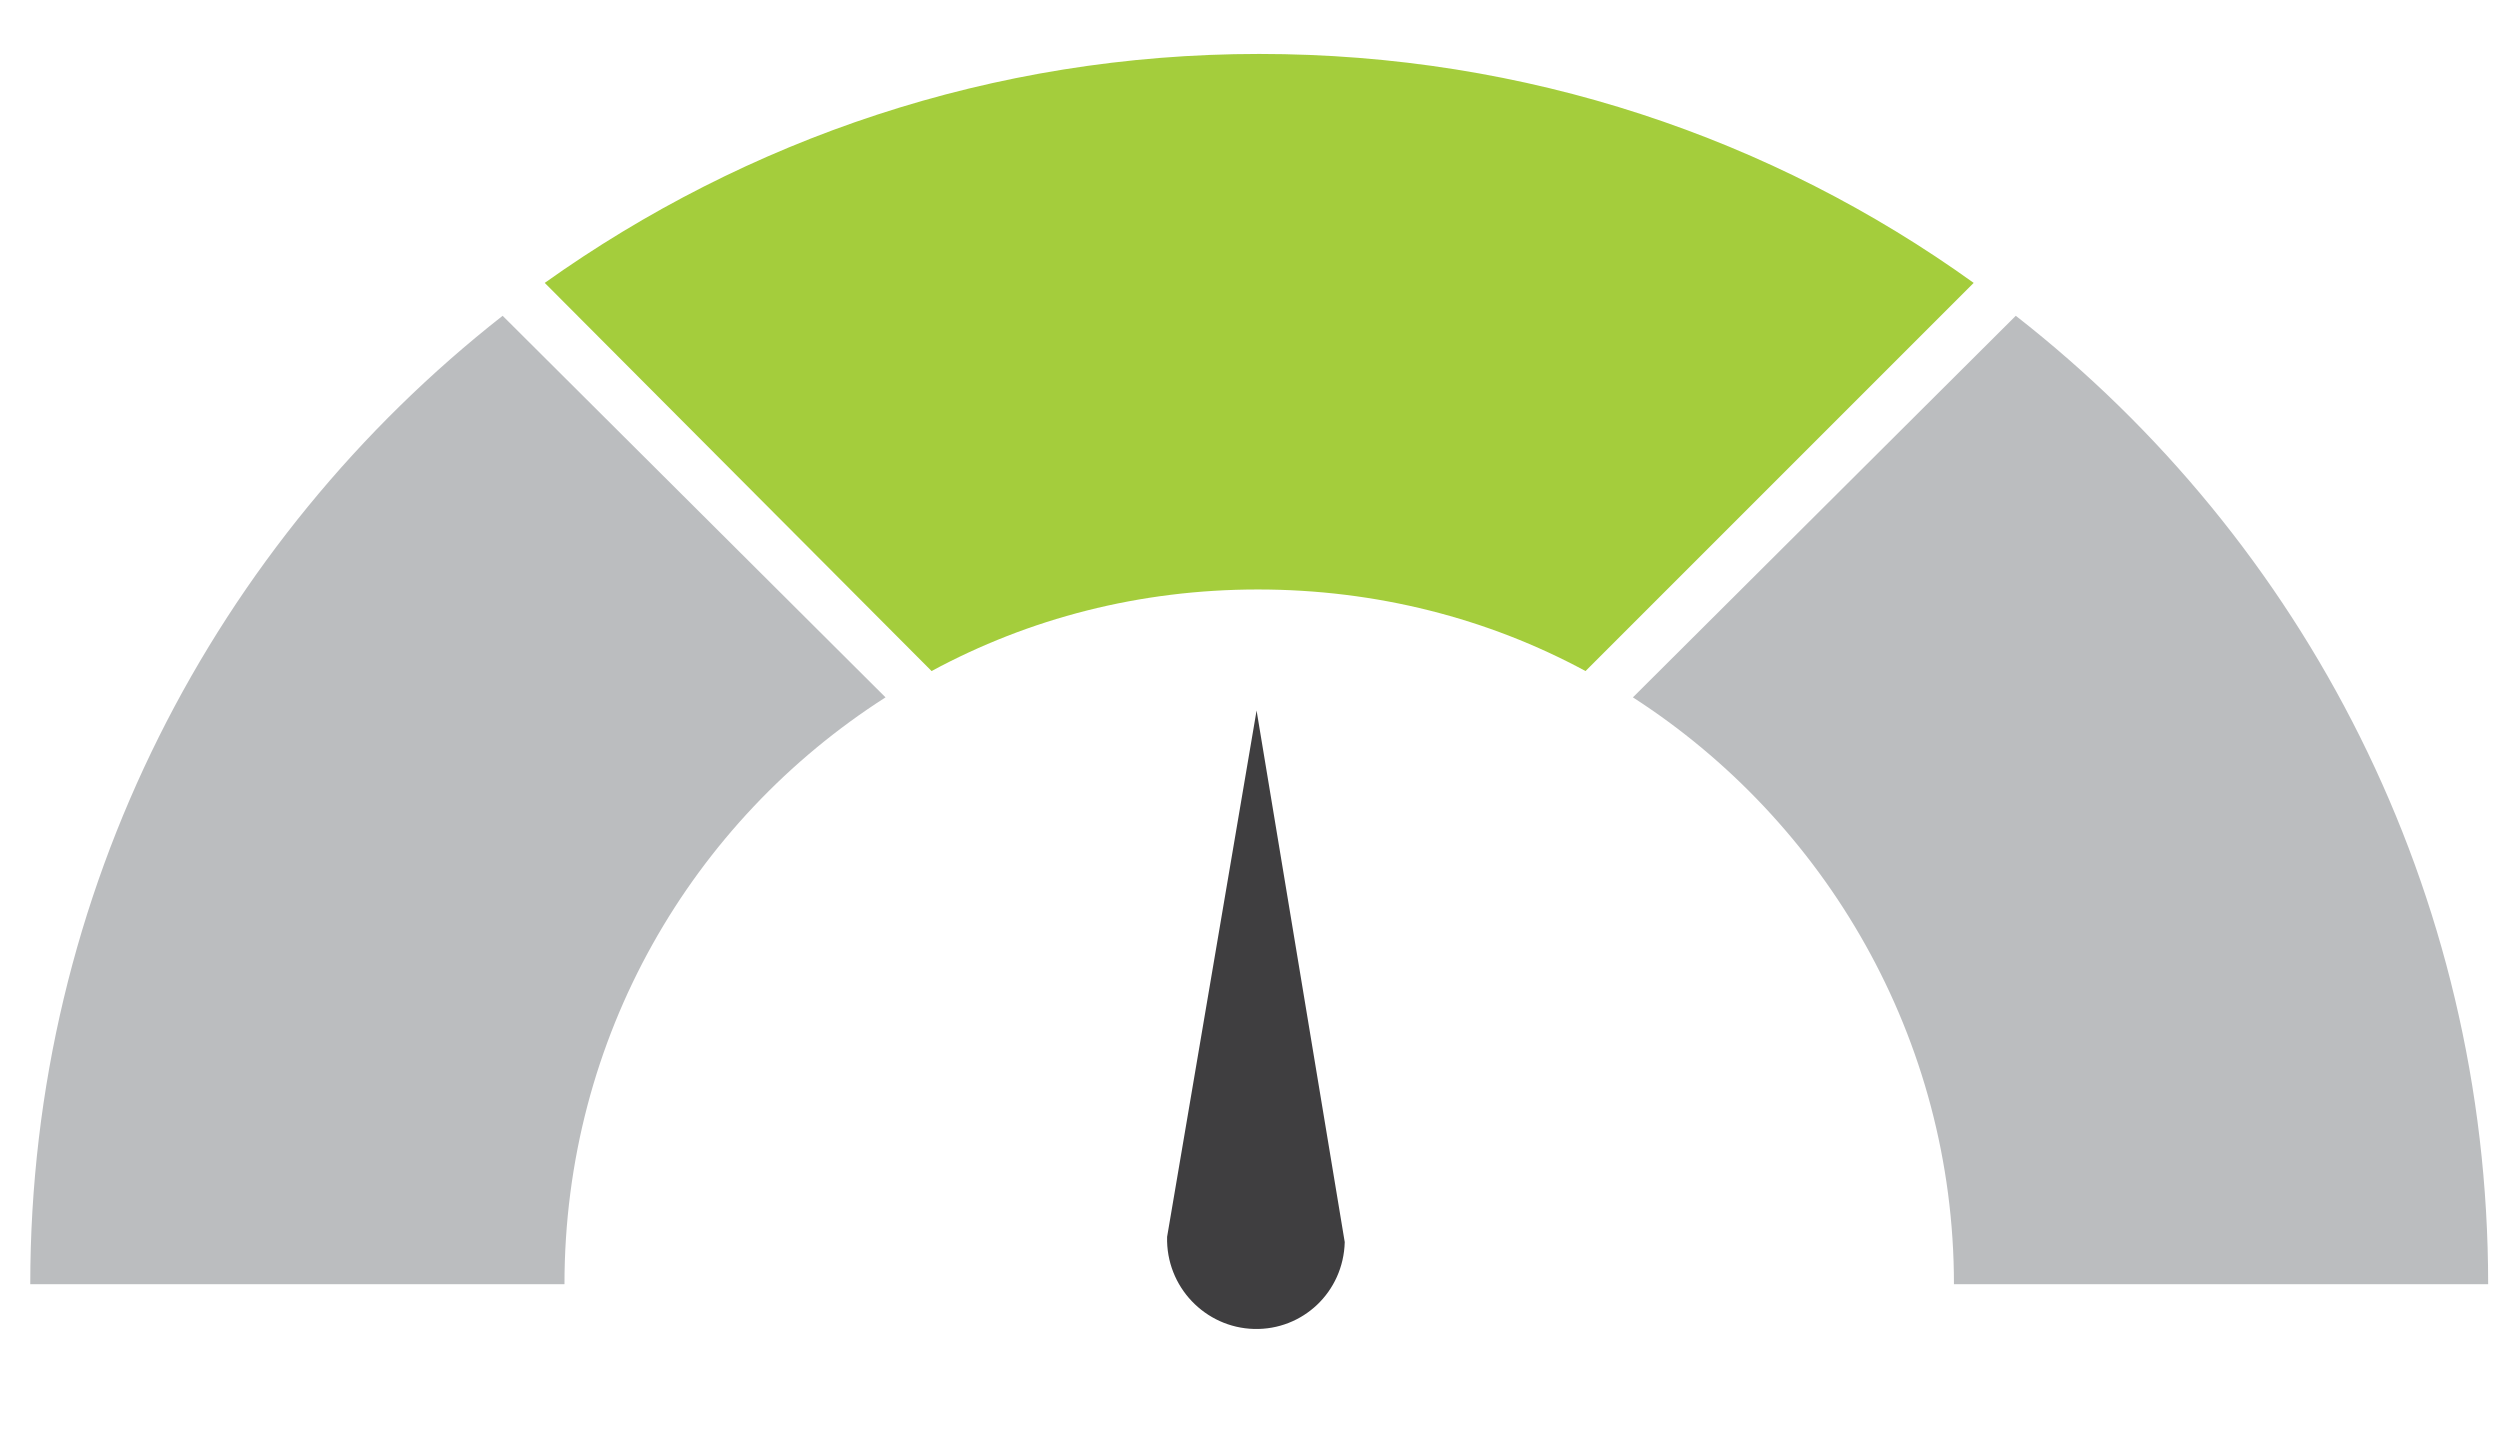<?xml version="1.0" encoding="utf-8"?>
<!-- Generator: Adobe Illustrator 19.1.1, SVG Export Plug-In . SVG Version: 6.00 Build 0)  -->
<svg version="1.1" xmlns="http://www.w3.org/2000/svg" xmlns:xlink="http://www.w3.org/1999/xlink" x="0px" y="0px"
	 viewBox="0 0 190 110" style="enable-background:new 0 0 190 110;" xml:space="preserve">
<style type="text/css">
	.st0{fill-rule:evenodd;clip-rule:evenodd;fill:#BBBDBF;}
	.st1{fill-rule:evenodd;clip-rule:evenodd;fill:#A4CD3C;}
	.st2{fill-rule:evenodd;clip-rule:evenodd;fill:#3F3E40;}
</style>
<g id="Layer_3">
</g>
<g id="Layer_2">
</g>
<g id="Layer_1">
	<g>
		<g>
			<path class="st0" d="M153.2,24c21.9,17.1,35.9,43.7,35.9,73.6h-40.6c0-18.7-9.8-35.2-24.4-44.6L153.2,24z"/>
			<path class="st0" d="M2.3,97.6c0-29.9,14.1-56.5,35.9-73.6L67.3,53c-14.7,9.4-24.4,25.8-24.4,44.6H2.3z"/>
			<path class="st1" d="M41.4,21.5c15.3-10.9,34-17.4,54.3-17.4c20.3,0,39,6.4,54.3,17.4L120.5,51c-7.4-4-15.9-6.2-24.9-6.2
				c-9,0-17.4,2.2-24.8,6.2L41.4,21.5z"/>
			<path class="st2" d="M95.3,101c-3.7-0.1-6.7-3.2-6.6-7L95.5,54l6.7,40.4l0,0C102.1,98.2,99,101.1,95.3,101L95.3,101z"/>
		</g>
	</g>
</g>
</svg>
